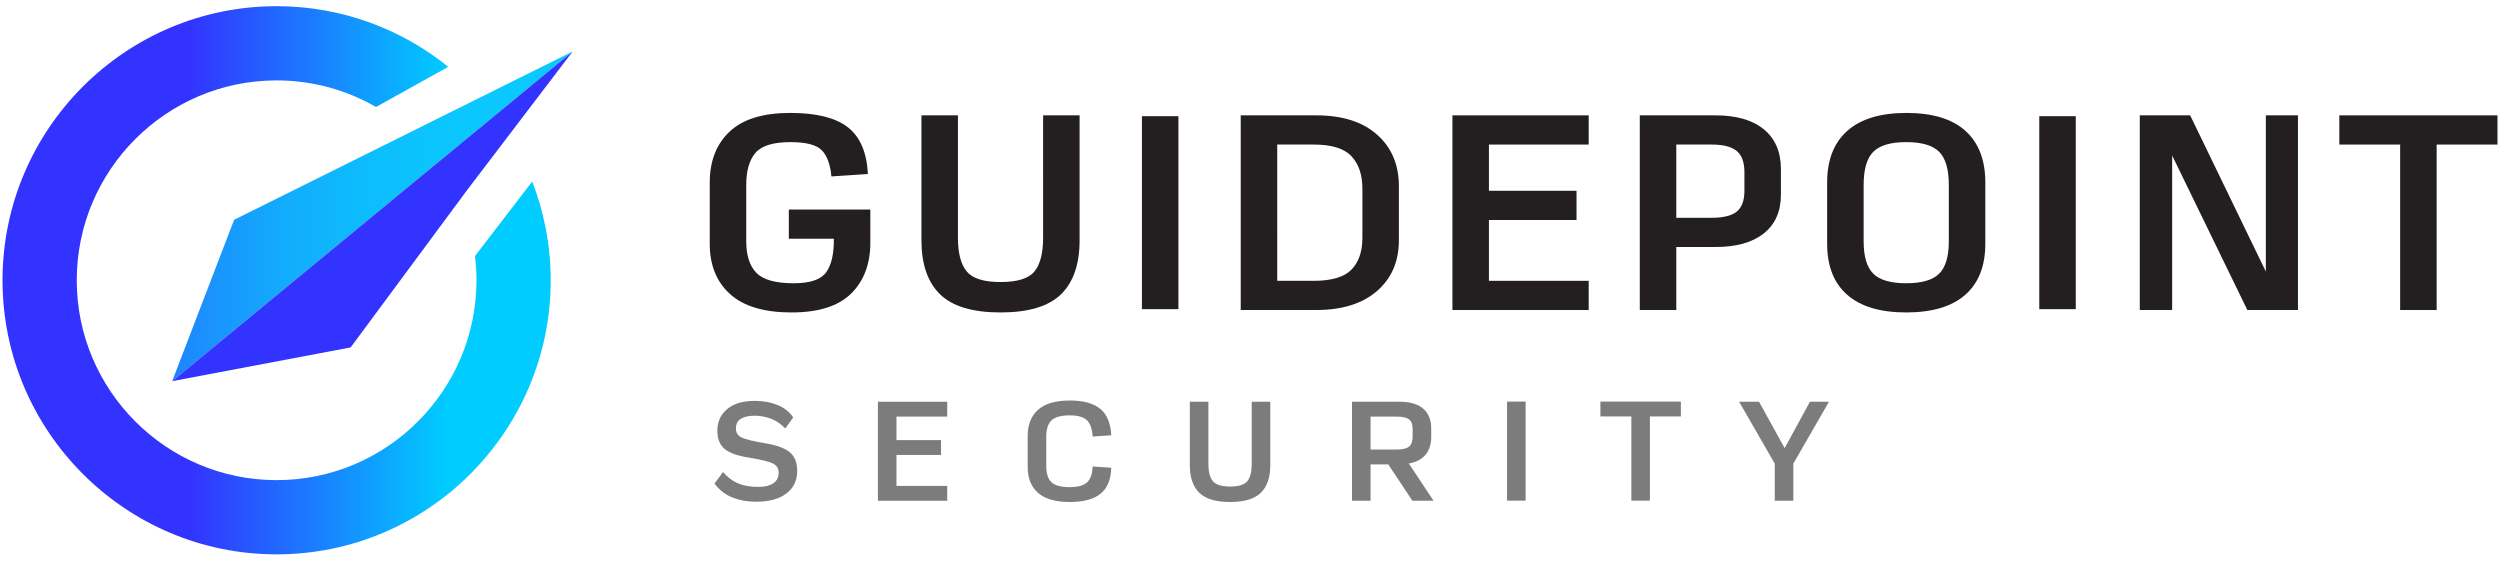 <?xml version="1.0" encoding="utf-8"?>
<!-- Generator: Adobe Illustrator 16.0.3, SVG Export Plug-In . SVG Version: 6.00 Build 0)  -->
<!DOCTYPE svg PUBLIC "-//W3C//DTD SVG 1.1//EN" "http://www.w3.org/Graphics/SVG/1.1/DTD/svg11.dtd">
<svg version="1.1" id="Layer_1" xmlns="http://www.w3.org/2000/svg" xmlns:xlink="http://www.w3.org/1999/xlink" x="0px" y="0px"
	 width="1115px" height="250px" viewBox="0 0 1115 250" style="enable-background:new 0 0 1115 250;" xml:space="preserve">
<g>
	<defs>
		<rect id="SVGID_1_" width="1115" height="250"/>
	</defs>
	<clipPath id="SVGID_2_">
		<use xlink:href="#SVGID_1_"  style="overflow:visible;"/>
	</clipPath>
	<path style="clip-path:url(#SVGID_2_);fill:#231F20;" d="M353.009,139.353c-12.226,0-21.36-2.73-27.402-8.193c-6.043-5.464-9.062-12.933-9.062-22.411V81.4
		c0-9.551,2.947-17.111,8.844-22.683c5.898-5.571,14.925-8.356,27.078-8.356c11.575,0,20.113,2.116,25.611,6.349
		c5.498,4.233,8.503,11.196,9.01,20.892l-16.28,1.085c-0.507-5.428-1.954-9.334-4.342-11.722c-2.386-2.386-7.018-3.581-13.891-3.581
		c-7.742,0-12.967,1.612-15.68,4.829c-2.713,3.222-4.071,7.979-4.071,14.273v25.176c0,6.224,1.5,10.891,4.505,14.001
		c2.999,3.112,8.555,4.667,16.659,4.667c7.304,0,12.136-1.63,14.487-4.885c2.35-3.257,3.489-8.248,3.419-14.976h-20.078V93.447
		h36.354v14.759c0,9.479-2.84,17.038-8.517,22.681C373.974,136.529,365.091,139.353,353.009,139.353"/>
	<path style="clip-path:url(#SVGID_2_);fill:#231F20;" d="M446.232,139.353c-12.443,0-21.433-2.695-26.968-8.086c-5.535-5.389-8.303-13.436-8.303-24.145V51.447
		h16.279v54.588c0,6.873,1.303,11.884,3.909,15.031c2.602,3.147,7.631,4.719,15.083,4.719c7.524,0,12.571-1.572,15.139-4.719
		s3.853-8.158,3.853-15.031V51.447h16.279v55.674c0,10.709-2.767,18.756-8.303,24.145
		C467.666,136.657,458.675,139.353,446.232,139.353"/>
	<rect x="509.295" y="51.827" style="clip-path:url(#SVGID_2_);fill:#231F20;" width="16.279" height="86.061"/>
	<rect x="909.518" y="51.827" style="clip-path:url(#SVGID_2_);fill:#231F20;" width="16.279" height="86.061"/>
	<path style="clip-path:url(#SVGID_2_);fill:#231F20;" d="M553.365,138.267V51.447h33.75c11.575,0,20.603,2.875,27.078,8.628c6.474,5.752,9.713,13.401,9.713,22.952
		v24.093c0,9.479-3.257,17.038-9.768,22.681c-6.511,5.642-15.556,8.465-27.13,8.465H553.365z M569.644,125.244h16.279
		c7.959,0,13.566-1.665,16.82-4.994c3.258-3.327,4.885-8.066,4.885-14.215V84.113c0-6.15-1.627-10.961-4.885-14.435
		c-3.254-3.472-8.861-5.209-16.82-5.209h-16.279V125.244z"/>
	<polygon style="clip-path:url(#SVGID_2_);fill:#231F20;" points="647.78,138.267 647.78,51.447 708.555,51.447 708.555,64.47 664.06,64.47 664.06,85.088 
		703.129,85.088 703.129,98.114 664.06,98.114 664.06,125.244 708.555,125.244 708.555,138.267 	"/>
	<path style="clip-path:url(#SVGID_2_);fill:#231F20;" d="M731.346,138.267V51.448h33.861c9.259,0,16.421,2.084,21.487,6.25c5.063,4.169,7.598,10.096,7.598,17.776
		v11.309c0,7.466-2.534,13.23-7.598,17.29c-5.066,4.059-12.229,6.085-21.487,6.085h-17.582v28.109H731.346z M747.625,97.136h15.734
		c5.211,0,8.955-0.921,11.233-2.768c2.278-1.844,3.419-4.936,3.419-9.279v-8.355c0-4.34-1.141-7.47-3.419-9.386
		c-2.278-1.917-6.022-2.878-11.233-2.878h-15.734V97.136z"/>
	<path style="clip-path:url(#SVGID_2_);fill:#231F20;" d="M850.179,139.352c-11.578,0-20.347-2.623-26.316-7.868c-5.971-5.243-8.954-12.822-8.954-22.735V81.4
		c0-10.054,3.002-17.744,9.009-23.062c6.005-5.319,14.795-7.976,26.369-7.976s20.329,2.657,26.265,7.976
		c5.932,5.318,8.899,13.008,8.899,23.062v27.348c0,9.913-2.984,17.492-8.954,22.735
		C870.525,136.729,861.754,139.352,850.179,139.352 M850.179,126.33c6.945,0,11.847-1.43,14.705-4.288
		c2.856-2.857,4.287-7.651,4.287-14.38V82.486c0-6.946-1.431-11.864-4.287-14.76c-2.858-2.892-7.76-4.342-14.705-4.342
		s-11.847,1.45-14.704,4.342c-2.859,2.896-4.288,7.814-4.288,14.76v25.176c0,6.729,1.429,11.523,4.288,14.38
		C838.332,124.9,843.233,126.33,850.179,126.33"/>
	<polygon style="clip-path:url(#SVGID_2_);fill:#231F20;" points="1002.315,138.267 968.781,69.354 968.781,138.267 954.346,138.267 954.346,51.447 976.812,51.447 
		1010.564,121.119 1010.564,51.447 1024.889,51.447 1024.889,138.267 	"/>
	<polygon style="clip-path:url(#SVGID_2_);fill:#231F20;" points="1070.467,138.267 1070.467,64.47 1043.337,64.47 1043.337,51.447 1113.876,51.447 1113.876,64.47 
		1086.746,64.47 1086.746,138.267 	"/>
	<path style="clip-path:url(#SVGID_2_);fill:#7C7C7C;" d="M337.219,223.781c-3.829,0-7.333-0.624-10.518-1.875c-3.182-1.251-5.862-3.332-8.031-6.239l3.809-5.136
		c1.987,2.319,4.214,4.003,6.68,5.053c2.464,1.049,5.466,1.572,8.998,1.572c2.908,0,5.152-0.532,6.736-1.601
		c1.581-1.065,2.375-2.649,2.375-4.747c0-1.878-0.849-3.237-2.541-4.087c-1.693-0.846-5.116-1.692-10.268-2.538
		c-5.338-0.81-9.092-2.125-11.261-3.948c-2.173-1.819-3.258-4.553-3.258-8.197c0-3.901,1.443-7.083,4.334-9.55
		c2.888-2.467,7.039-3.702,12.448-3.702c3.643,0,6.976,0.608,9.994,1.823c3.016,1.215,5.371,3.074,7.066,5.577l-3.534,4.913
		c-1.84-1.934-3.921-3.362-6.237-4.292c-2.319-0.929-4.822-1.395-7.51-1.395c-2.539,0-4.553,0.453-6.046,1.358
		c-1.489,0.907-2.236,2.358-2.236,4.354c0,1.886,0.874,3.234,2.625,4.048c1.748,0.815,5.271,1.665,10.57,2.552
		c5.191,0.883,8.842,2.245,10.959,4.084c2.117,1.843,3.174,4.583,3.174,8.226c0,4.307-1.618,7.675-4.858,10.104
		C347.451,222.566,342.959,223.781,337.219,223.781"/>
	<polygon style="clip-path:url(#SVGID_2_);fill:#7C7C7C;" points="391.544,223.341 391.544,179.176 422.459,179.176 422.459,185.801 399.825,185.801 399.825,196.288 
		419.698,196.288 419.698,202.913 399.825,202.913 399.825,216.716 422.459,216.716 422.459,223.341 	"/>
	<path style="clip-path:url(#SVGID_2_);fill:#7C7C7C;" d="M477.117,223.893c-6.331,0-11.042-1.354-14.135-4.059c-3.091-2.705-4.636-6.542-4.636-11.511v-13.91
		c0-5.041,1.553-8.935,4.663-11.678c3.11-2.741,7.832-4.112,14.161-4.112c6.001,0,10.509,1.231,13.528,3.699
		c3.015,2.466,4.655,6.402,4.913,11.813l-8.282,0.552c-0.257-3.606-1.168-6.081-2.733-7.424c-1.564-1.343-4.058-2.015-7.479-2.015
		c-3.829,0-6.534,0.736-8.118,2.209c-1.581,1.471-2.372,3.973-2.372,7.507v12.807c0,3.462,0.791,5.91,2.372,7.345
		c1.584,1.434,4.289,2.152,8.118,2.152c3.568,0,6.126-0.698,7.674-2.098c1.545-1.398,2.391-3.773,2.538-7.122l8.282,0.553
		c-0.111,5.188-1.676,9.036-4.694,11.538C487.898,222.642,483.298,223.893,477.117,223.893"/>
	<path style="clip-path:url(#SVGID_2_);fill:#7C7C7C;" d="M548.606,223.893c-6.331,0-10.903-1.371-13.719-4.111c-2.816-2.743-4.223-6.839-4.223-12.284v-28.321h8.282
		v27.769c0,3.495,0.663,6.046,1.986,7.646c1.326,1.601,3.884,2.403,7.674,2.403c3.829,0,6.395-0.803,7.702-2.403
		c1.307-1.6,1.959-4.15,1.959-7.646v-27.769h8.281v28.321c0,5.445-1.406,9.541-4.224,12.284
		C559.51,222.521,554.938,223.893,548.606,223.893"/>
	<path style="clip-path:url(#SVGID_2_);fill:#7C7C7C;" d="M611.269,223.34h-8.281v-44.165h21.31c4.563,0,8.041,1.024,10.435,3.069
		c2.392,2.047,3.587,5.008,3.587,8.878v3.706c0,3.319-0.846,5.982-2.538,7.993c-1.692,2.009-4.179,3.307-7.452,3.897l11.039,16.621
		h-9.438l-10.769-16.229h-7.893V223.34z M611.269,200.485h11.594c2.65,0,4.506-0.434,5.574-1.298
		c1.068-0.863,1.601-2.349,1.601-4.445v-3.421c0-2.025-0.532-3.451-1.601-4.28c-1.068-0.827-2.924-1.241-5.574-1.241h-11.594
		V200.485z"/>
	<rect x="672.146" y="179.104" style="clip-path:url(#SVGID_2_);fill:#7C7C7C;" width="8.281" height="44.178"/>
	<polygon style="clip-path:url(#SVGID_2_);fill:#7C7C7C;" points="727.584,223.27 727.584,185.729 713.782,185.729 713.782,179.104 749.666,179.104 749.666,185.729 
		735.866,185.729 735.866,223.27 	"/>
	<polygon style="clip-path:url(#SVGID_2_);fill:#7C7C7C;" points="799.823,223.341 791.541,223.341 791.541,206.777 775.642,179.176 784.531,179.176 795.958,199.878 
		807.22,179.176 815.721,179.176 799.823,206.777 	"/>
</g>
<g style="display:none;">
	<defs>
		<path id="SVGID_3_" d="M1.123,125c0,67.404,54.84,122.243,122.245,122.243c67.404,0,122.243-54.839,122.243-122.243
			c0-15.529-2.941-30.376-8.246-44.054l-25.534,33.276c0.429,3.536,0.675,7.128,0.675,10.778c0,49.152-39.987,89.139-89.138,89.139
			c-49.153,0-89.14-39.986-89.14-89.139c0-49.153,39.987-89.14,89.14-89.14c16.138,0,31.275,4.334,44.347,11.865l32.211-17.927
			c-20.969-16.897-47.595-27.041-76.558-27.041C55.963,2.757,1.123,57.595,1.123,125"/>
	</defs>
	<clipPath id="SVGID_4_" style="display:inline;">
		<use xlink:href="#SVGID_3_"  style="overflow:visible;"/>
	</clipPath>
	
		<linearGradient id="SVGID_5_" gradientUnits="userSpaceOnUse" x1="0" y1="250" x2="1" y2="250" gradientTransform="matrix(127.204 -99.848 -99.848 -127.204 25042.252 31959.863)">
		<stop  offset="0" style="stop-color:#3333FF"/>
		<stop  offset="1" style="stop-color:#00CCFF"/>
	</linearGradient>
	<polygon style="display:inline;clip-path:url(#SVGID_4_);fill:url(#SVGID_5_);" points="-117.622,95.965 152.402,-115.989 364.356,154.035 94.332,365.989 	"/>
</g>
<g style="display:none;">
	<defs>
		<rect id="SVGID_6_" width="1115" height="250"/>
	</defs>
	<clipPath id="SVGID_7_" style="display:inline;">
		<use xlink:href="#SVGID_6_"  style="overflow:visible;"/>
	</clipPath>
	<polygon style="display:inline;clip-path:url(#SVGID_7_);fill:#3333FF;" points="255.408,22.944 208.104,85.083 156.385,154.946 76.794,169.996 	"/>
</g>
<g style="display:none;">
	<defs>
		<polygon id="SVGID_8_" points="104.413,98.028 76.794,169.996 255.408,22.944 		"/>
	</defs>
	<clipPath id="SVGID_9_" style="display:inline;">
		<use xlink:href="#SVGID_8_"  style="overflow:visible;"/>
	</clipPath>
	
		<linearGradient id="SVGID_10_" gradientUnits="userSpaceOnUse" x1="0" y1="249.92" x2="1" y2="249.92" gradientTransform="matrix(177.224 -148.708 -148.708 -177.224 37242.574 44462.531)">
		<stop  offset="0" style="stop-color:#1E84FD"/>
		<stop  offset="0.109" style="stop-color:#1995FD"/>
		<stop  offset="0.294" style="stop-color:#12ADFD"/>
		<stop  offset="0.492" style="stop-color:#0DBDFD"/>
		<stop  offset="0.712" style="stop-color:#0AC7FD"/>
		<stop  offset="0.995" style="stop-color:#09CAFD"/>
		<stop  offset="1" style="stop-color:#09CAFD"/>
	</linearGradient>
	<polygon style="display:inline;clip-path:url(#SVGID_9_);fill:url(#SVGID_10_);" points="4.385,83.702 181.609,-65.006 327.817,109.238 150.593,257.946 	"/>
</g>
<linearGradient id="SVGID_11_" gradientUnits="userSpaceOnUse" x1="84.25" y1="125" x2="199.436" y2="125">
	<stop  offset="0" style="stop-color:#3333FF"/>
	<stop  offset="1" style="stop-color:#00CCFF"/>
</linearGradient>
<path style="fill:url(#SVGID_11_);" d="M245.611,125c0-15.529-2.941-30.376-8.246-44.054l-25.534,33.277c0.429,3.535,0.675,7.127,0.675,10.777
	c0,49.152-39.986,89.139-89.138,89.139c-49.153,0-89.14-39.986-89.14-89.139c0-49.153,39.987-89.14,89.14-89.14
	c16.138,0,31.274,4.334,44.347,11.865l32.211-17.927c-20.969-16.897-47.595-27.041-76.558-27.041
	C55.963,2.757,1.123,57.595,1.123,125c0,67.404,54.84,122.243,122.245,122.243C190.771,247.243,245.611,192.404,245.611,125z"/>
<linearGradient id="SVGID_12_" gradientUnits="userSpaceOnUse" x1="76.794" y1="96.47" x2="255.408" y2="96.47">
	<stop  offset="0" style="stop-color:#1E84FD"/>
	<stop  offset="0.109" style="stop-color:#1995FD"/>
	<stop  offset="0.294" style="stop-color:#12ADFD"/>
	<stop  offset="0.492" style="stop-color:#0DBDFD"/>
	<stop  offset="0.712" style="stop-color:#0AC7FD"/>
	<stop  offset="0.995" style="stop-color:#09CAFD"/>
	<stop  offset="1" style="stop-color:#09CAFD"/>
</linearGradient>
<polygon style="fill:url(#SVGID_12_);" points="76.794,169.996 76.794,169.996 255.408,22.944 255.408,22.944 104.413,98.027 "/>
<polygon style="fill:#3333FF;" points="156.385,154.946 208.104,85.083 255.408,22.944 76.794,169.996 "/>
</svg>
